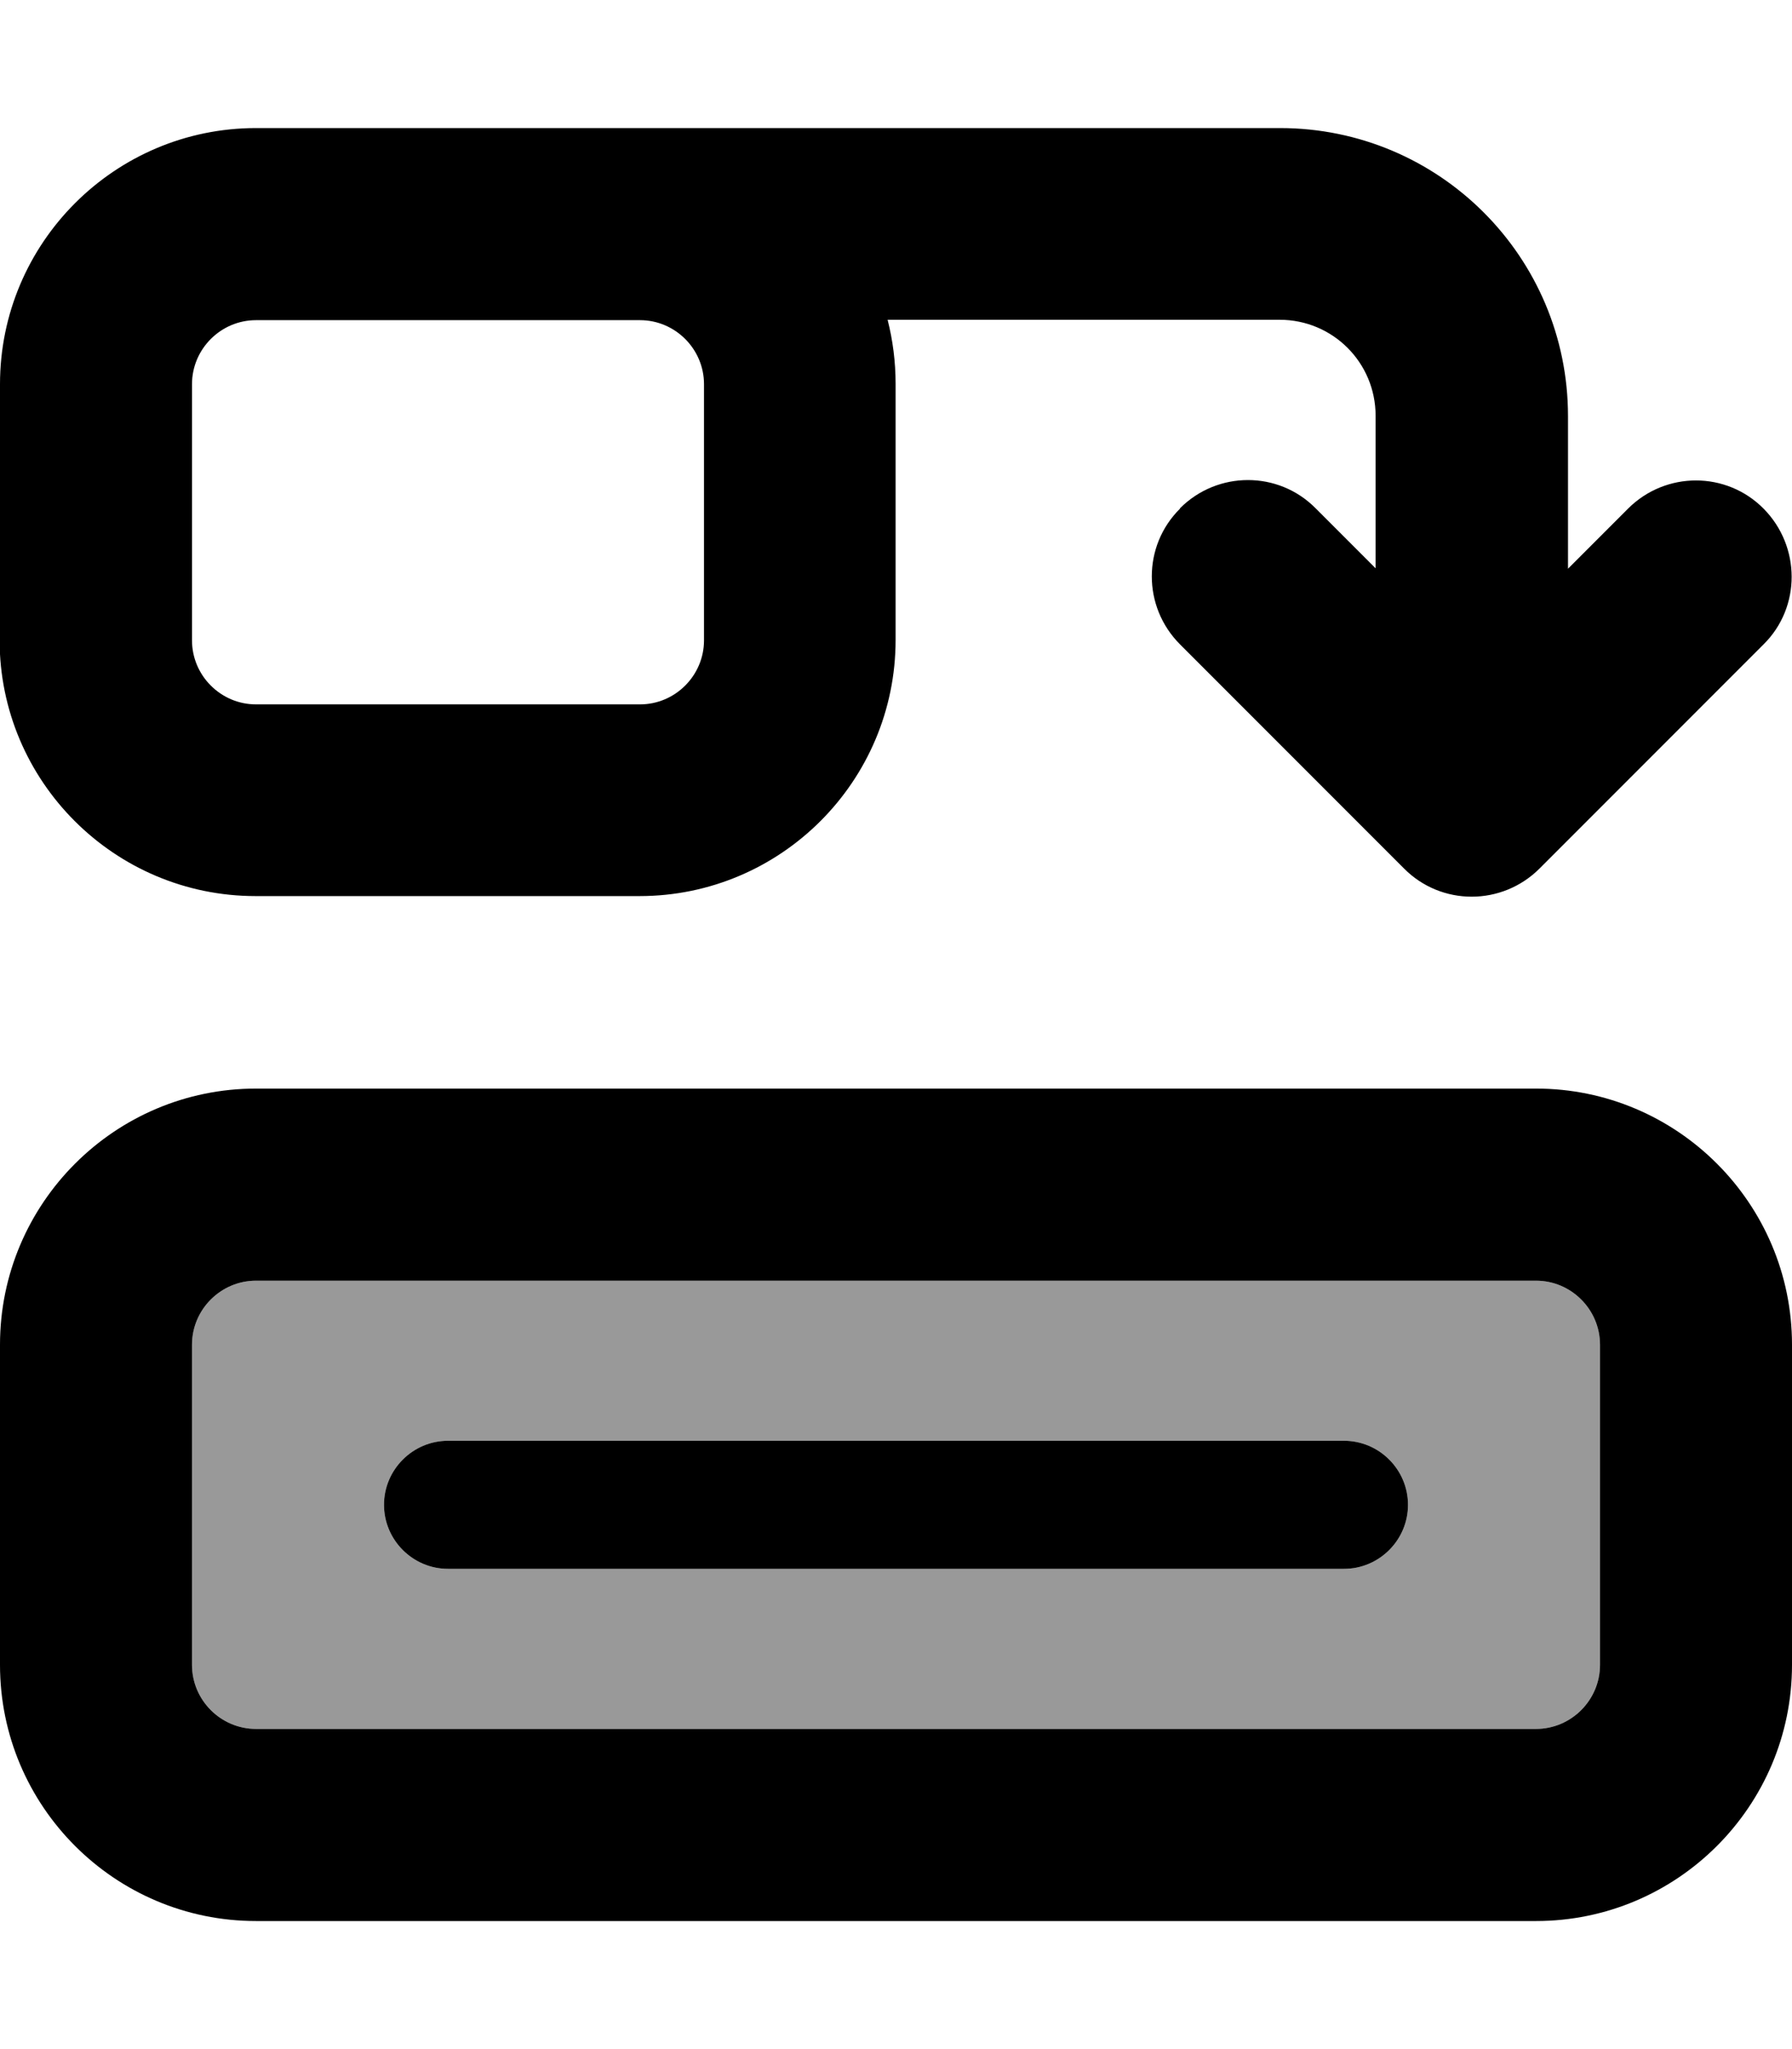 <svg fill="currentColor" xmlns="http://www.w3.org/2000/svg" viewBox="0 0 448 512"><!--! Font Awesome Pro 7.0.1 by @fontawesome - https://fontawesome.com License - https://fontawesome.com/license (Commercial License) Copyright 2025 Fonticons, Inc. --><path opacity=".4" fill="currentColor" d="M48 336l0 80c0 8.8 7.2 16 16 16l320 0c8.8 0 16-7.2 16-16l0-80c0-8.8-7.2-16-16-16L64 320c-8.8 0-16 7.2-16 16zm48 40c0-8.8 7.2-16 16-16l224 0c8.8 0 16 7.2 16 16s-7.2 16-16 16l-224 0c-8.8 0-16-7.2-16-16z"/><path fill="currentColor" d="M295 127c9.4-9.4 24.6-9.4 33.9 0l15 15 0-38.1c0-13.3-10.7-24-24-24l-98 0c1.3 5.1 2 10.5 2 16l0 64c0 35.3-28.7 64-64 64l-96 0c-35.3 0-64-28.7-64-64L0 96C0 60.7 28.7 32 64 32l256 0c39.8 0 72 32.2 72 72l0 38.1 15-15c9.4-9.4 24.6-9.4 33.9 0s9.4 24.6 0 33.9l-56 56c-9.4 9.4-24.6 9.4-33.9 0l-56-56c-9.4-9.4-9.4-24.6 0-33.9zM400 336c0-8.8-7.2-16-16-16L64 320c-8.8 0-16 7.2-16 16l0 80c0 8.8 7.2 16 16 16l320 0c8.8 0 16-7.2 16-16l0-80zm48 80c0 35.3-28.7 64-64 64L64 480c-35.3 0-64-28.7-64-64l0-80c0-35.3 28.7-64 64-64l320 0c35.3 0 64 28.7 64 64l0 80zM176 96c0-8.8-7.2-16-16-16L64 80c-8.8 0-16 7.2-16 16l0 64c0 8.8 7.2 16 16 16l96 0c8.8 0 16-7.2 16-16l0-64zM112 360l224 0c8.8 0 16 7.2 16 16s-7.2 16-16 16l-224 0c-8.8 0-16-7.2-16-16s7.2-16 16-16z"/></svg>
